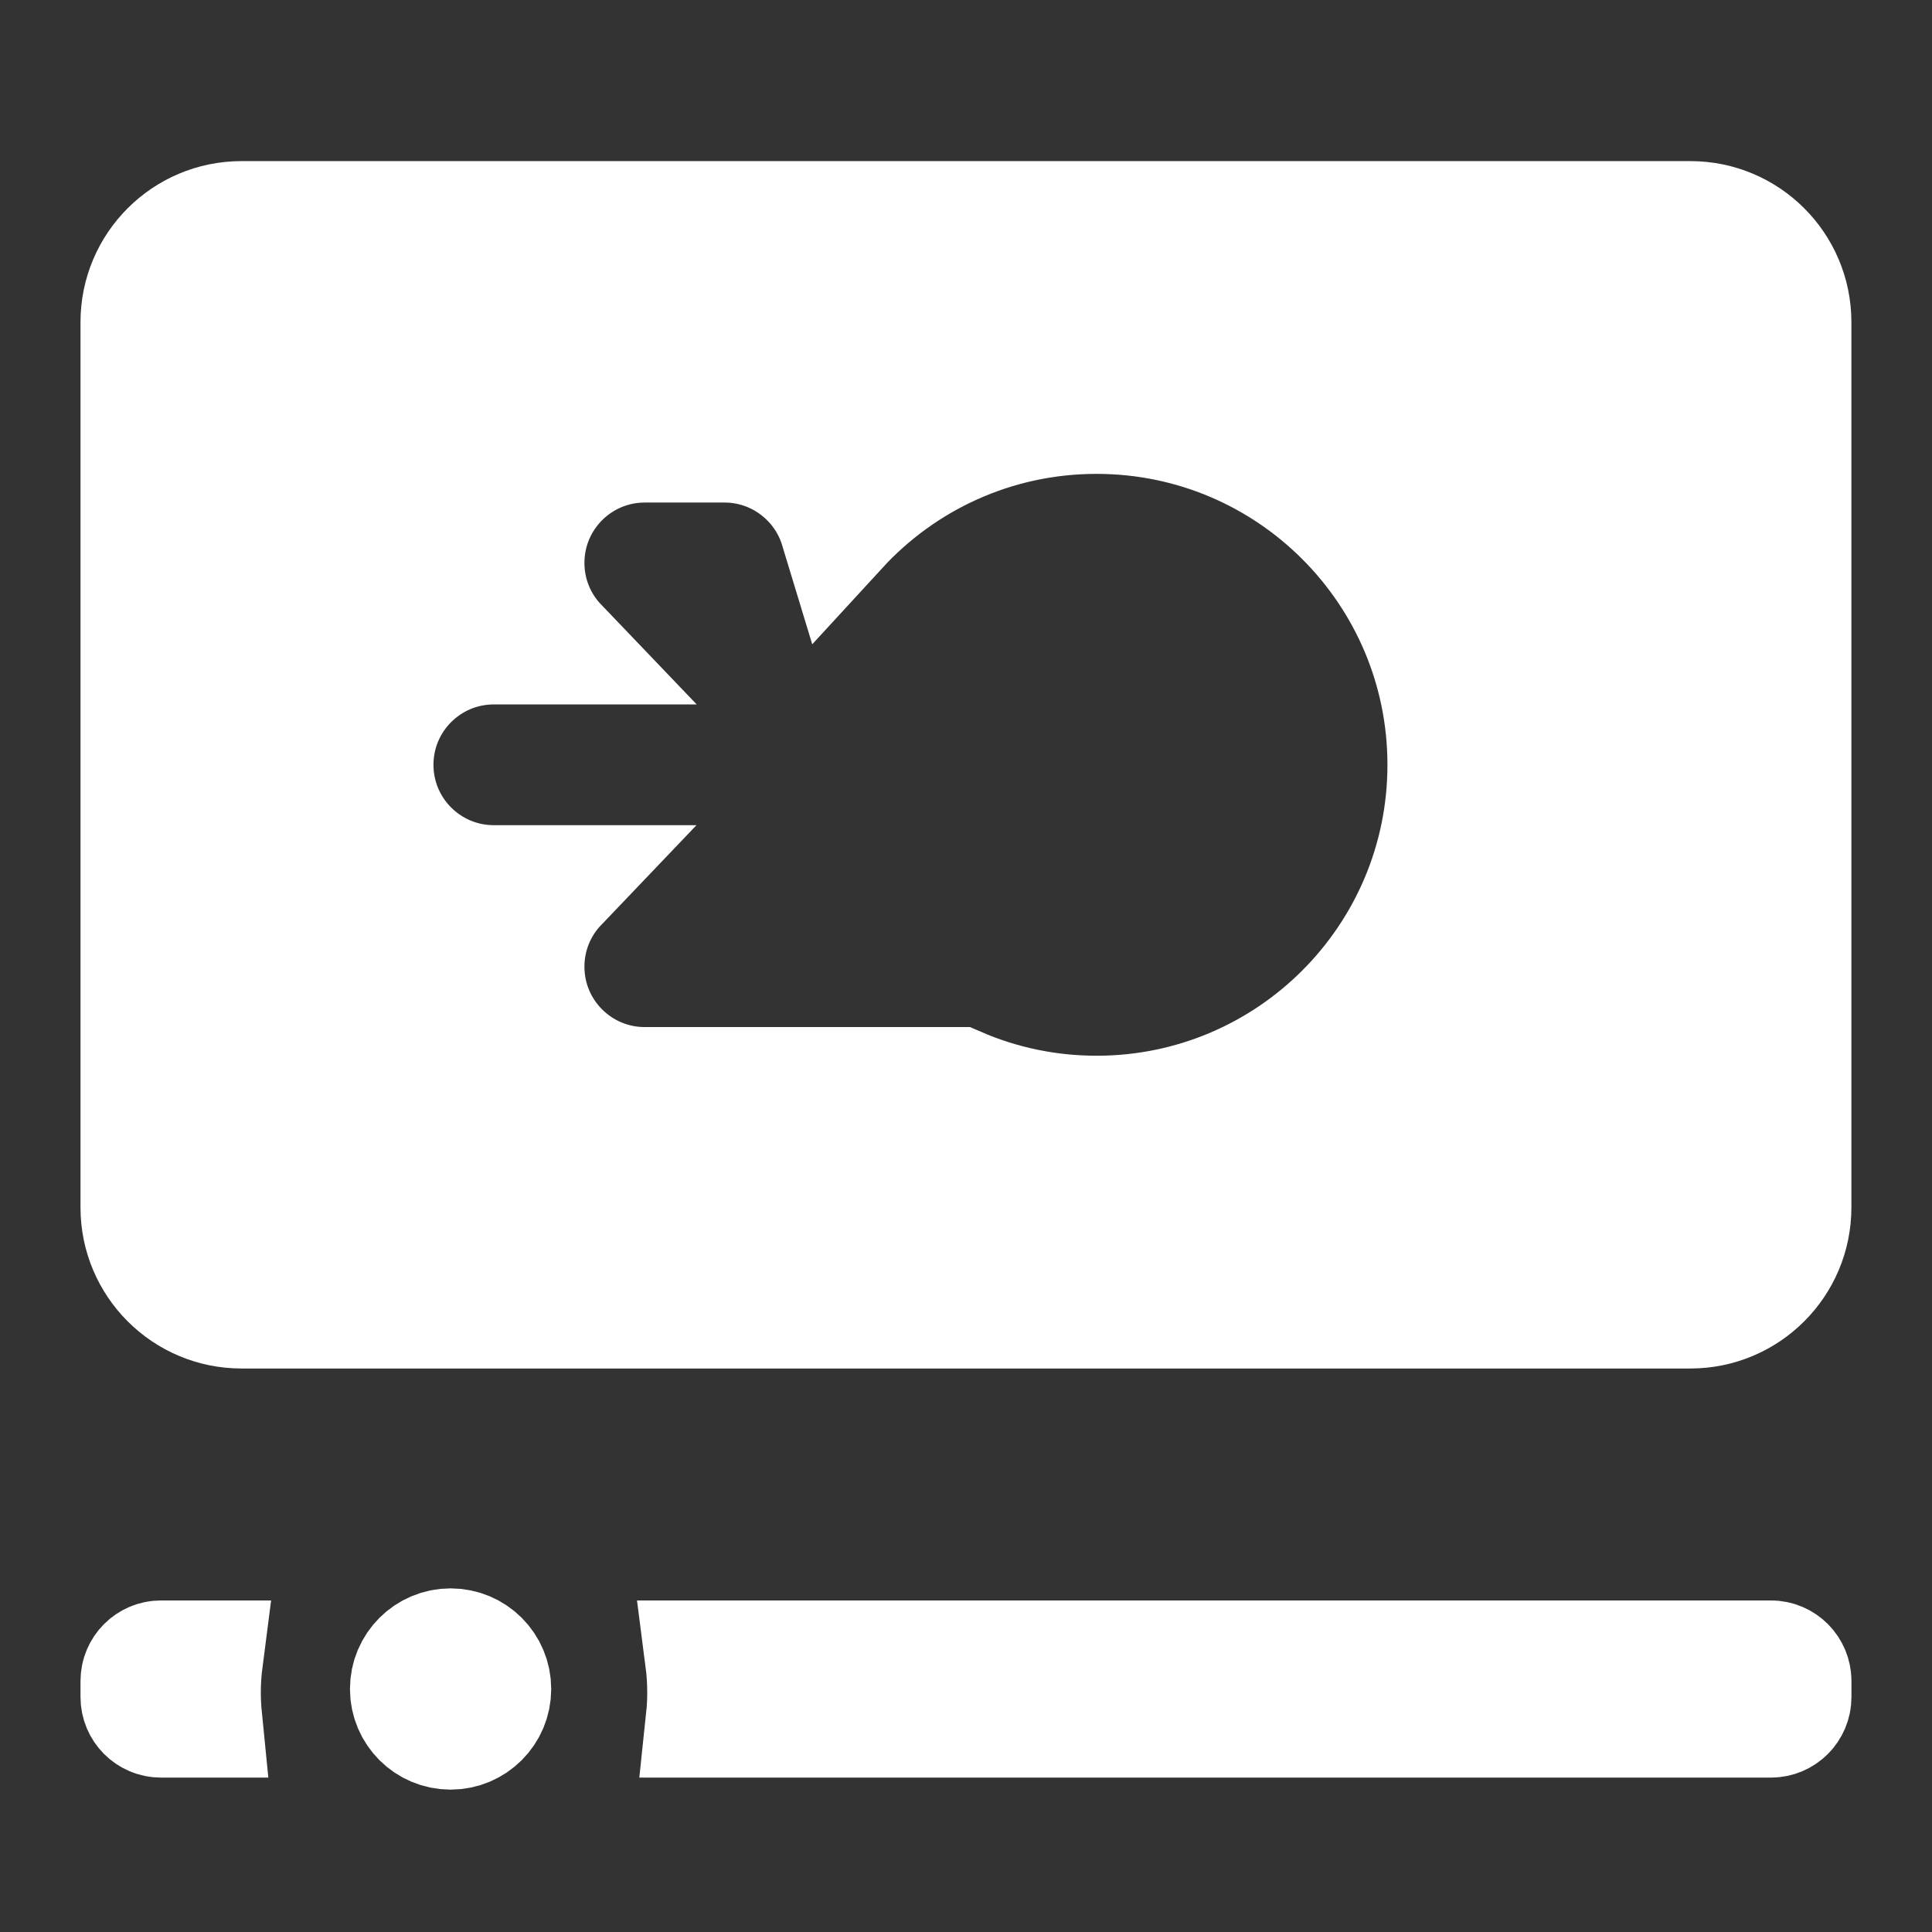 <svg width="36" height="36" viewBox="0 0 36 36" fill="none" xmlns="http://www.w3.org/2000/svg">
<rect x="0" y="0" width="36" height="36" fill="#333333" stroke="none"/>
<path d="M2.6 6.002C2.6 4.953 3.451 4.102 4.5 4.102H31.498C32.547 4.102 33.398 4.953 33.398 6.002V22.5C33.398 23.549 32.547 24.4 31.498 24.4H4.5C3.451 24.4 2.6 23.549 2.6 22.5V6.002ZM20.433 20.772C24.034 20.772 26.953 17.852 26.953 14.251C26.953 10.65 24.034 7.73 20.433 7.73C18.531 7.73 16.82 8.544 15.628 9.842C15.351 8.929 14.502 8.264 13.498 8.264H12.015C10.786 8.264 9.79 9.26 9.79 10.489C9.79 11.085 10.024 11.627 10.406 12.026H9.202C7.973 12.026 6.977 13.022 6.977 14.251C6.977 15.48 7.973 16.476 9.202 16.476H10.406C10.024 16.876 9.79 17.417 9.79 18.013C9.79 19.242 10.786 20.238 12.015 20.238H17.846C18.64 20.582 19.515 20.772 20.433 20.772ZM9.171 31.472C9.171 31.9 8.825 32.247 8.396 32.247C7.968 32.247 7.621 31.9 7.621 31.472C7.621 31.044 7.968 30.697 8.396 30.697C8.825 30.697 9.171 31.044 9.171 31.472ZM3.76 31.535C3.76 31.7 3.769 31.862 3.785 32.023H3C2.779 32.023 2.6 31.843 2.6 31.622V31.323C2.6 31.102 2.779 30.922 3 30.922H3.8C3.774 31.123 3.76 31.328 3.76 31.535ZM32.999 32.023H13.135C13.152 31.862 13.16 31.7 13.16 31.535C13.16 31.328 13.147 31.123 13.121 30.922H32.999C33.22 30.922 33.399 31.102 33.399 31.323V31.622C33.399 31.843 33.22 32.023 32.999 32.023Z" fill="white" stroke="white" stroke-width="2.2"/>
</svg>
